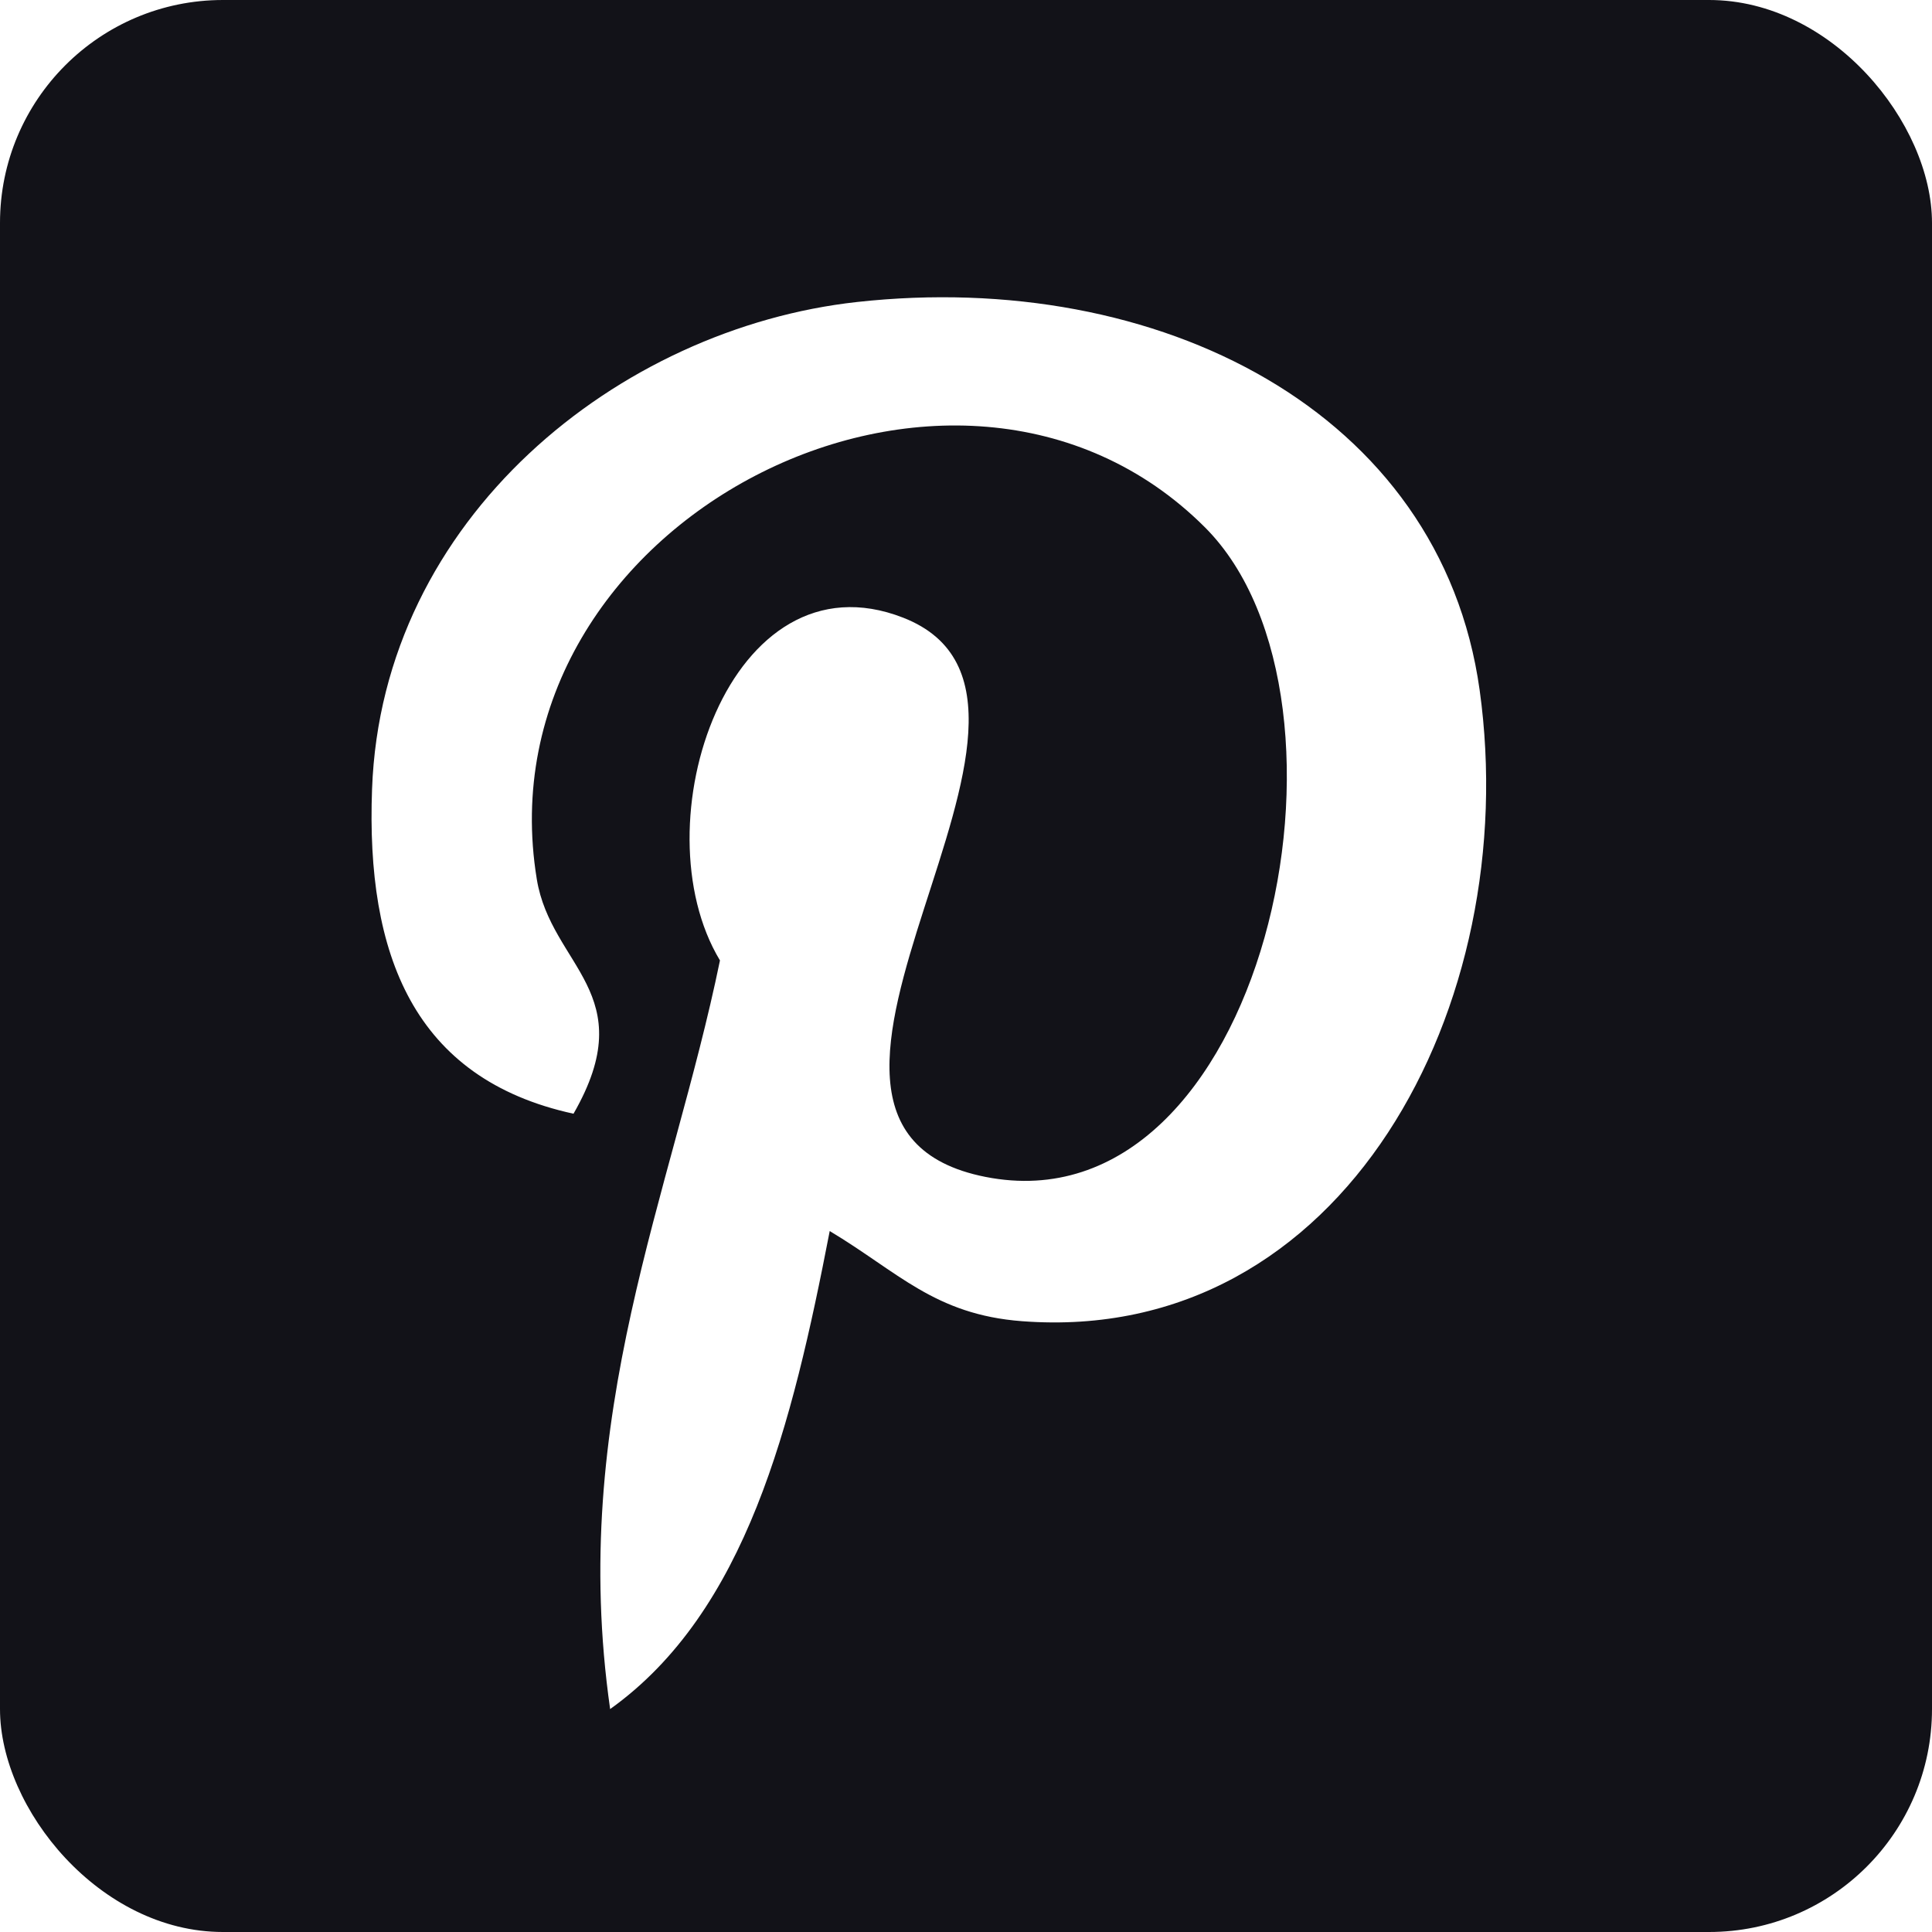 <svg width="26" height="26" viewBox="0 0 26 26" fill="none" xmlns="http://www.w3.org/2000/svg">
<g clipPath="url(#clip0)">
<rect width="26" height="26" rx="3" fill="#121218"/>
<g filter="url(#filter0_dd)">
<path d="M11.535 4.064C8.331 4.416 5.139 6.97 5.007 10.619C4.924 12.847 5.566 14.519 7.718 14.988C8.651 13.365 7.416 13.007 7.224 11.832C6.436 7.021 12.857 3.739 16.217 7.098C18.541 9.425 17.011 16.581 13.261 15.838C9.67 15.127 15.02 9.43 12.153 8.312C9.822 7.403 8.584 11.092 9.689 12.925C9.041 16.077 7.646 19.047 8.211 23C10.042 21.69 10.66 19.182 11.166 16.567C12.087 17.118 12.578 17.691 13.753 17.78C18.084 18.11 20.503 13.519 19.912 9.284C19.387 5.529 15.584 3.618 11.535 4.064Z" fill="white"/>
</g>
</g>
<defs>
<filter id="filter0_dd" x="-5" y="-6" width="35" height="39" filterUnits="userSpaceOnUse" colorInterpolationFilters="sRGB">
<feFlood floodOpacity="0" result="BackgroundImageFix"/>
<feColorMatrix in="SourceAlpha" type="matrix" values="0 0 0 0 0 0 0 0 0 0 0 0 0 0 0 0 0 0 127 0"/>
<feOffset/>
<feGaussianBlur stdDeviation="5"/>
<feColorMatrix type="matrix" values="0 0 0 0 0.069 0 0 0 0 0.609 0 0 0 0 1 0 0 0 1 0"/>
<feBlend mode="normal" in2="BackgroundImageFix" result="effect1_dropShadow"/>
<feColorMatrix in="SourceAlpha" type="matrix" values="0 0 0 0 0 0 0 0 0 0 0 0 0 0 0 0 0 0 127 0"/>
<feOffset/>
<feGaussianBlur stdDeviation="2.5"/>
<feColorMatrix type="matrix" values="0 0 0 0 0.581 0 0 0 0 0.799 0 0 0 0 1 0 0 0 0.8 0"/>
<feBlend mode="normal" in2="effect1_dropShadow" result="effect2_dropShadow"/>
<feBlend mode="normal" in="SourceGraphic" in2="effect2_dropShadow" result="shape"/>
</filter>
<clipPath id="clip0">
<rect width="26" height="26" fill="white"/>
</clipPath>
</defs>
</svg>

